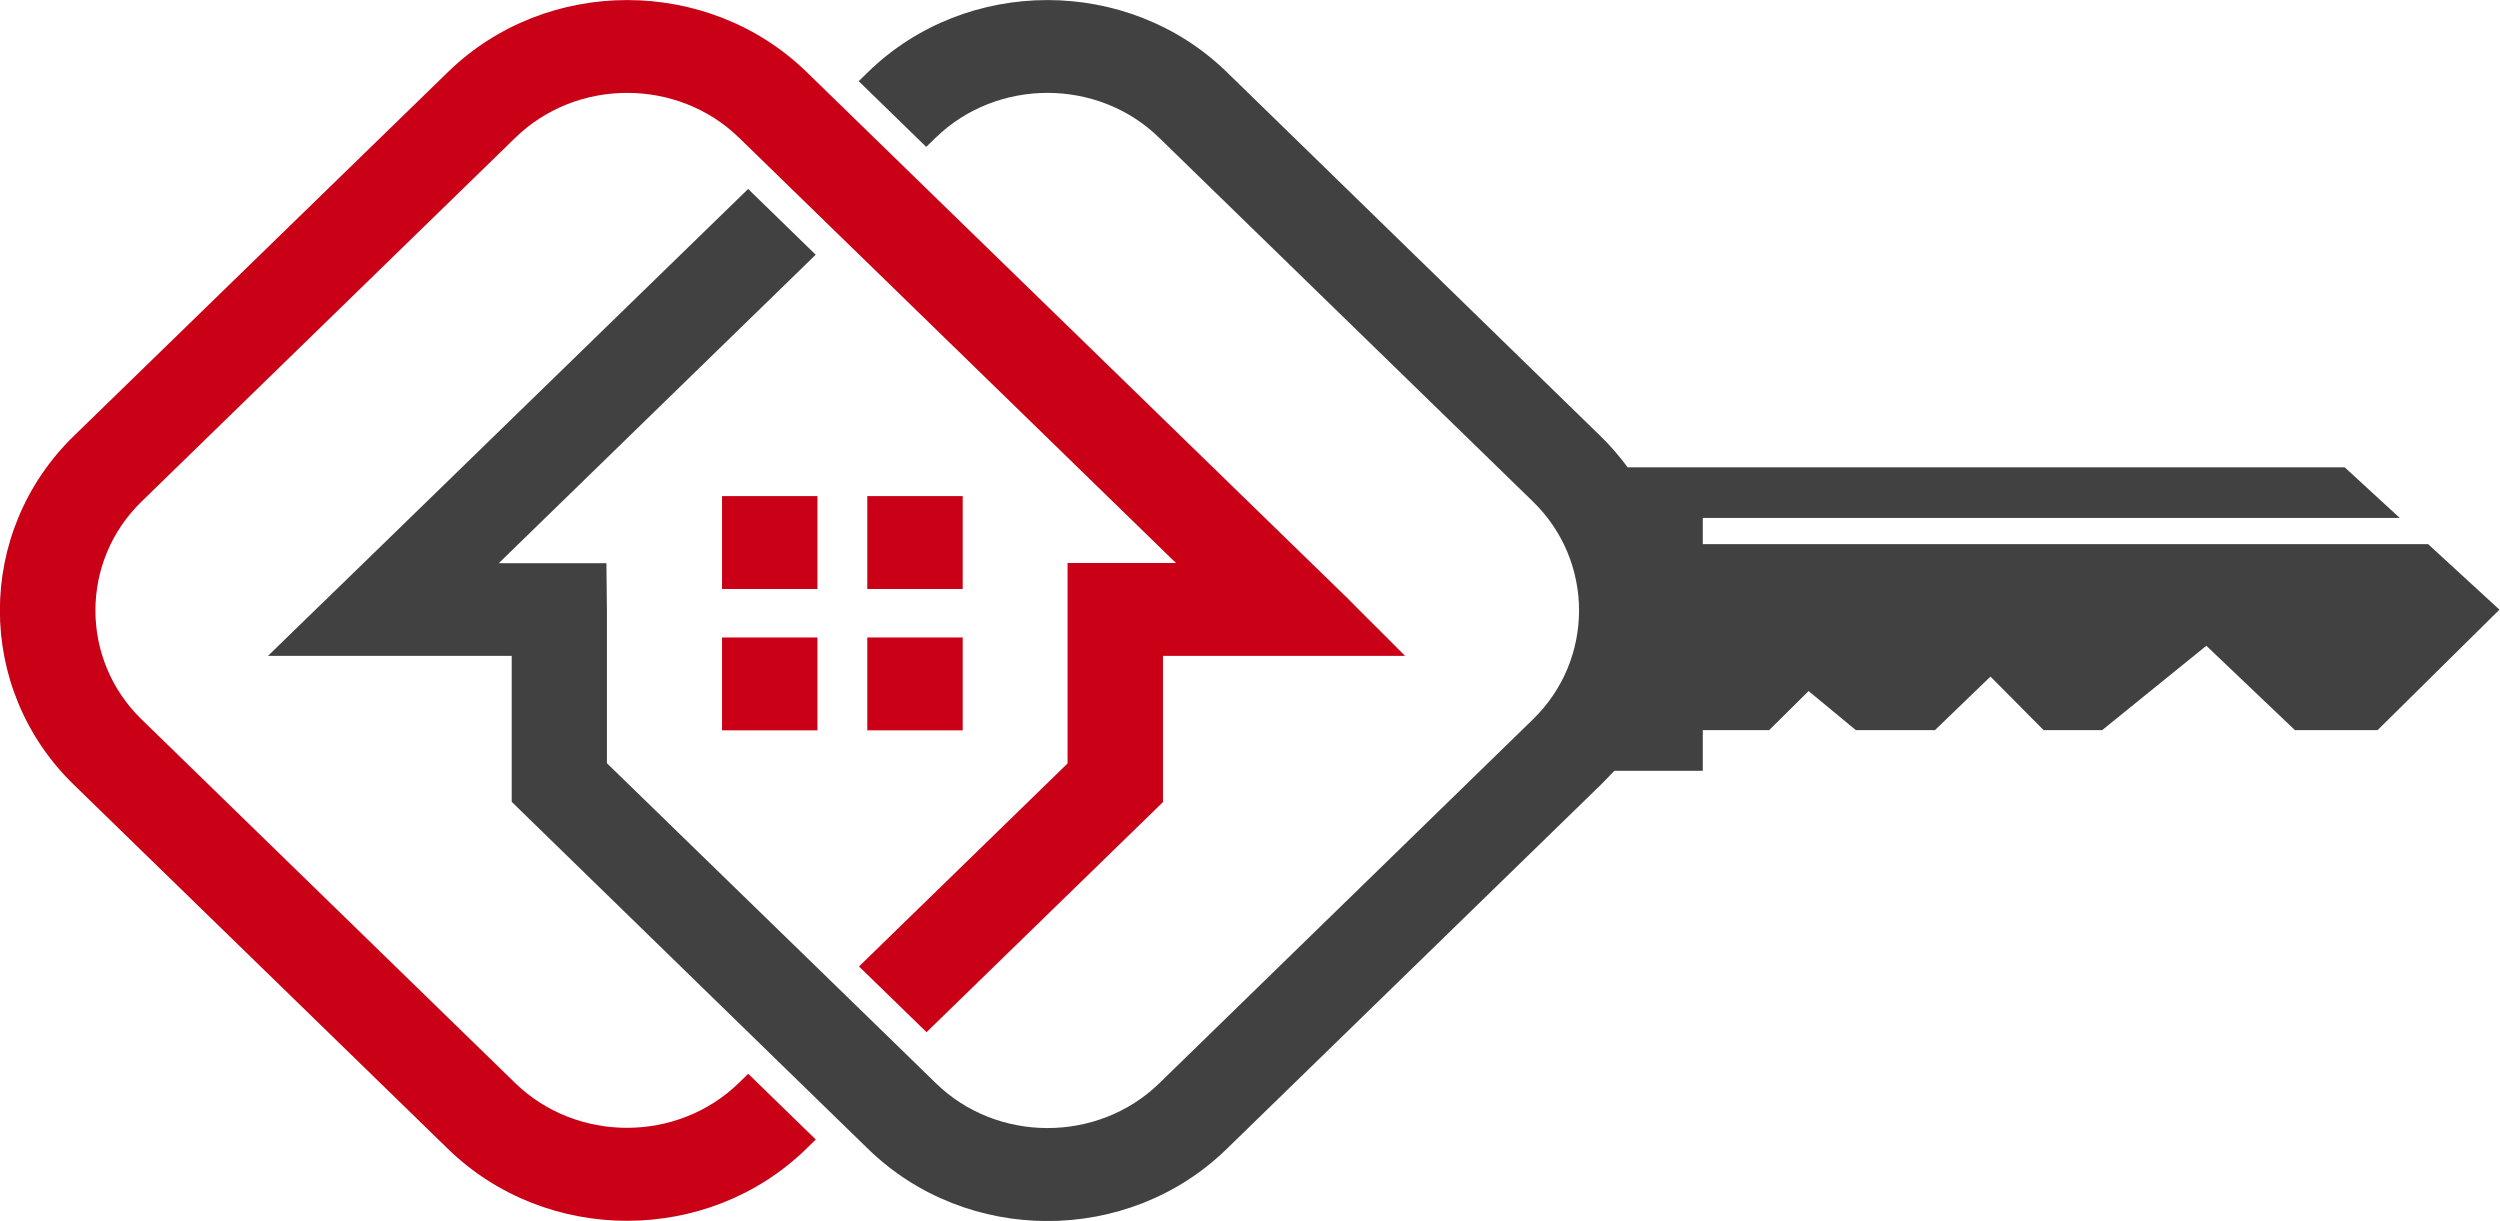 <svg width="86" height="42" viewBox="0 0 86 42" fill="none" xmlns="http://www.w3.org/2000/svg">
<g clip-path="url(#clip0_513_362)">
<path fill-rule="evenodd" clip-rule="evenodd" d="M36.724 26.263L29.55 33.246L31.873 35.507L39.779 27.813L40.006 27.591V23.068V22.562H40.526H45.173H46.652H48.334L47.505 21.732L46.774 21.004L46.36 20.585L45.108 19.367L31.873 6.493L31.134 5.773L28.81 3.511L28.071 2.792L27.746 2.475C24.35 -0.822 18.801 -0.822 15.413 2.475L2.543 14.994C-0.853 18.299 -0.853 23.701 2.543 26.998L15.405 39.517C18.793 42.822 24.35 42.822 27.738 39.517L28.063 39.2L25.739 36.939L25.414 37.255C23.302 39.311 19.833 39.311 17.72 37.255L4.867 24.744C2.754 22.688 2.754 19.312 4.867 17.256L17.728 4.737C19.841 2.681 23.31 2.681 25.422 4.737L25.747 5.053L26.487 5.773L28.81 8.035L29.55 8.754L38.008 16.987L40.006 18.932L40.453 19.367H40.006H38.974H36.724V24.824V26.263Z" fill="#C90016"/>
<path fill-rule="evenodd" clip-rule="evenodd" d="M33.117 21.929V25.124H29.835V21.929H33.117ZM29.835 17.066H33.117V20.261H29.835V17.066ZM24.838 17.066H28.12V20.261H24.838V17.066ZM28.12 25.124H24.838V21.929H28.12V25.124Z" fill="#C90016"/>
<path fill-rule="evenodd" clip-rule="evenodd" d="M12.509 19.367L10.088 21.716L9.219 22.562H10.966H12.444H17.092H17.603V23.06V27.584L25.736 35.507L26.476 36.227L28.799 38.489L29.539 39.208L29.864 39.525C33.26 42.83 38.809 42.83 42.197 39.525L55.058 27.006C55.221 26.848 55.375 26.682 55.53 26.516H58.576V25.116H60.859L62.216 23.772L63.841 25.116H66.563L68.472 23.274L70.3 25.116H72.315L75.898 22.214L78.945 25.116H81.789L85.981 20.972L83.527 18.718H58.576V17.817H82.552L80.659 16.077H55.993C55.716 15.706 55.408 15.342 55.066 15.01L42.197 2.475C38.809 -0.822 33.252 -0.822 29.864 2.475L29.539 2.792L31.862 5.053L32.187 4.737C34.3 2.681 37.769 2.681 39.873 4.737L52.735 17.256C54.847 19.312 54.847 22.688 52.735 24.744L39.881 37.263C37.769 39.319 34.3 39.319 32.195 37.263L31.87 36.947L31.131 36.227L28.807 33.965L28.068 33.246L20.878 26.255V24.816V22.57V20.98L20.861 19.375H18.635H17.595H17.157L17.595 18.948L19.61 16.987L28.06 8.762L25.736 6.5L12.509 19.367Z" fill="#414141"/>
</g>
<defs>
<clipPath id="clip0_513_362">
<rect width="86" height="42" fill="white"/>
</clipPath>
</defs>
</svg>
